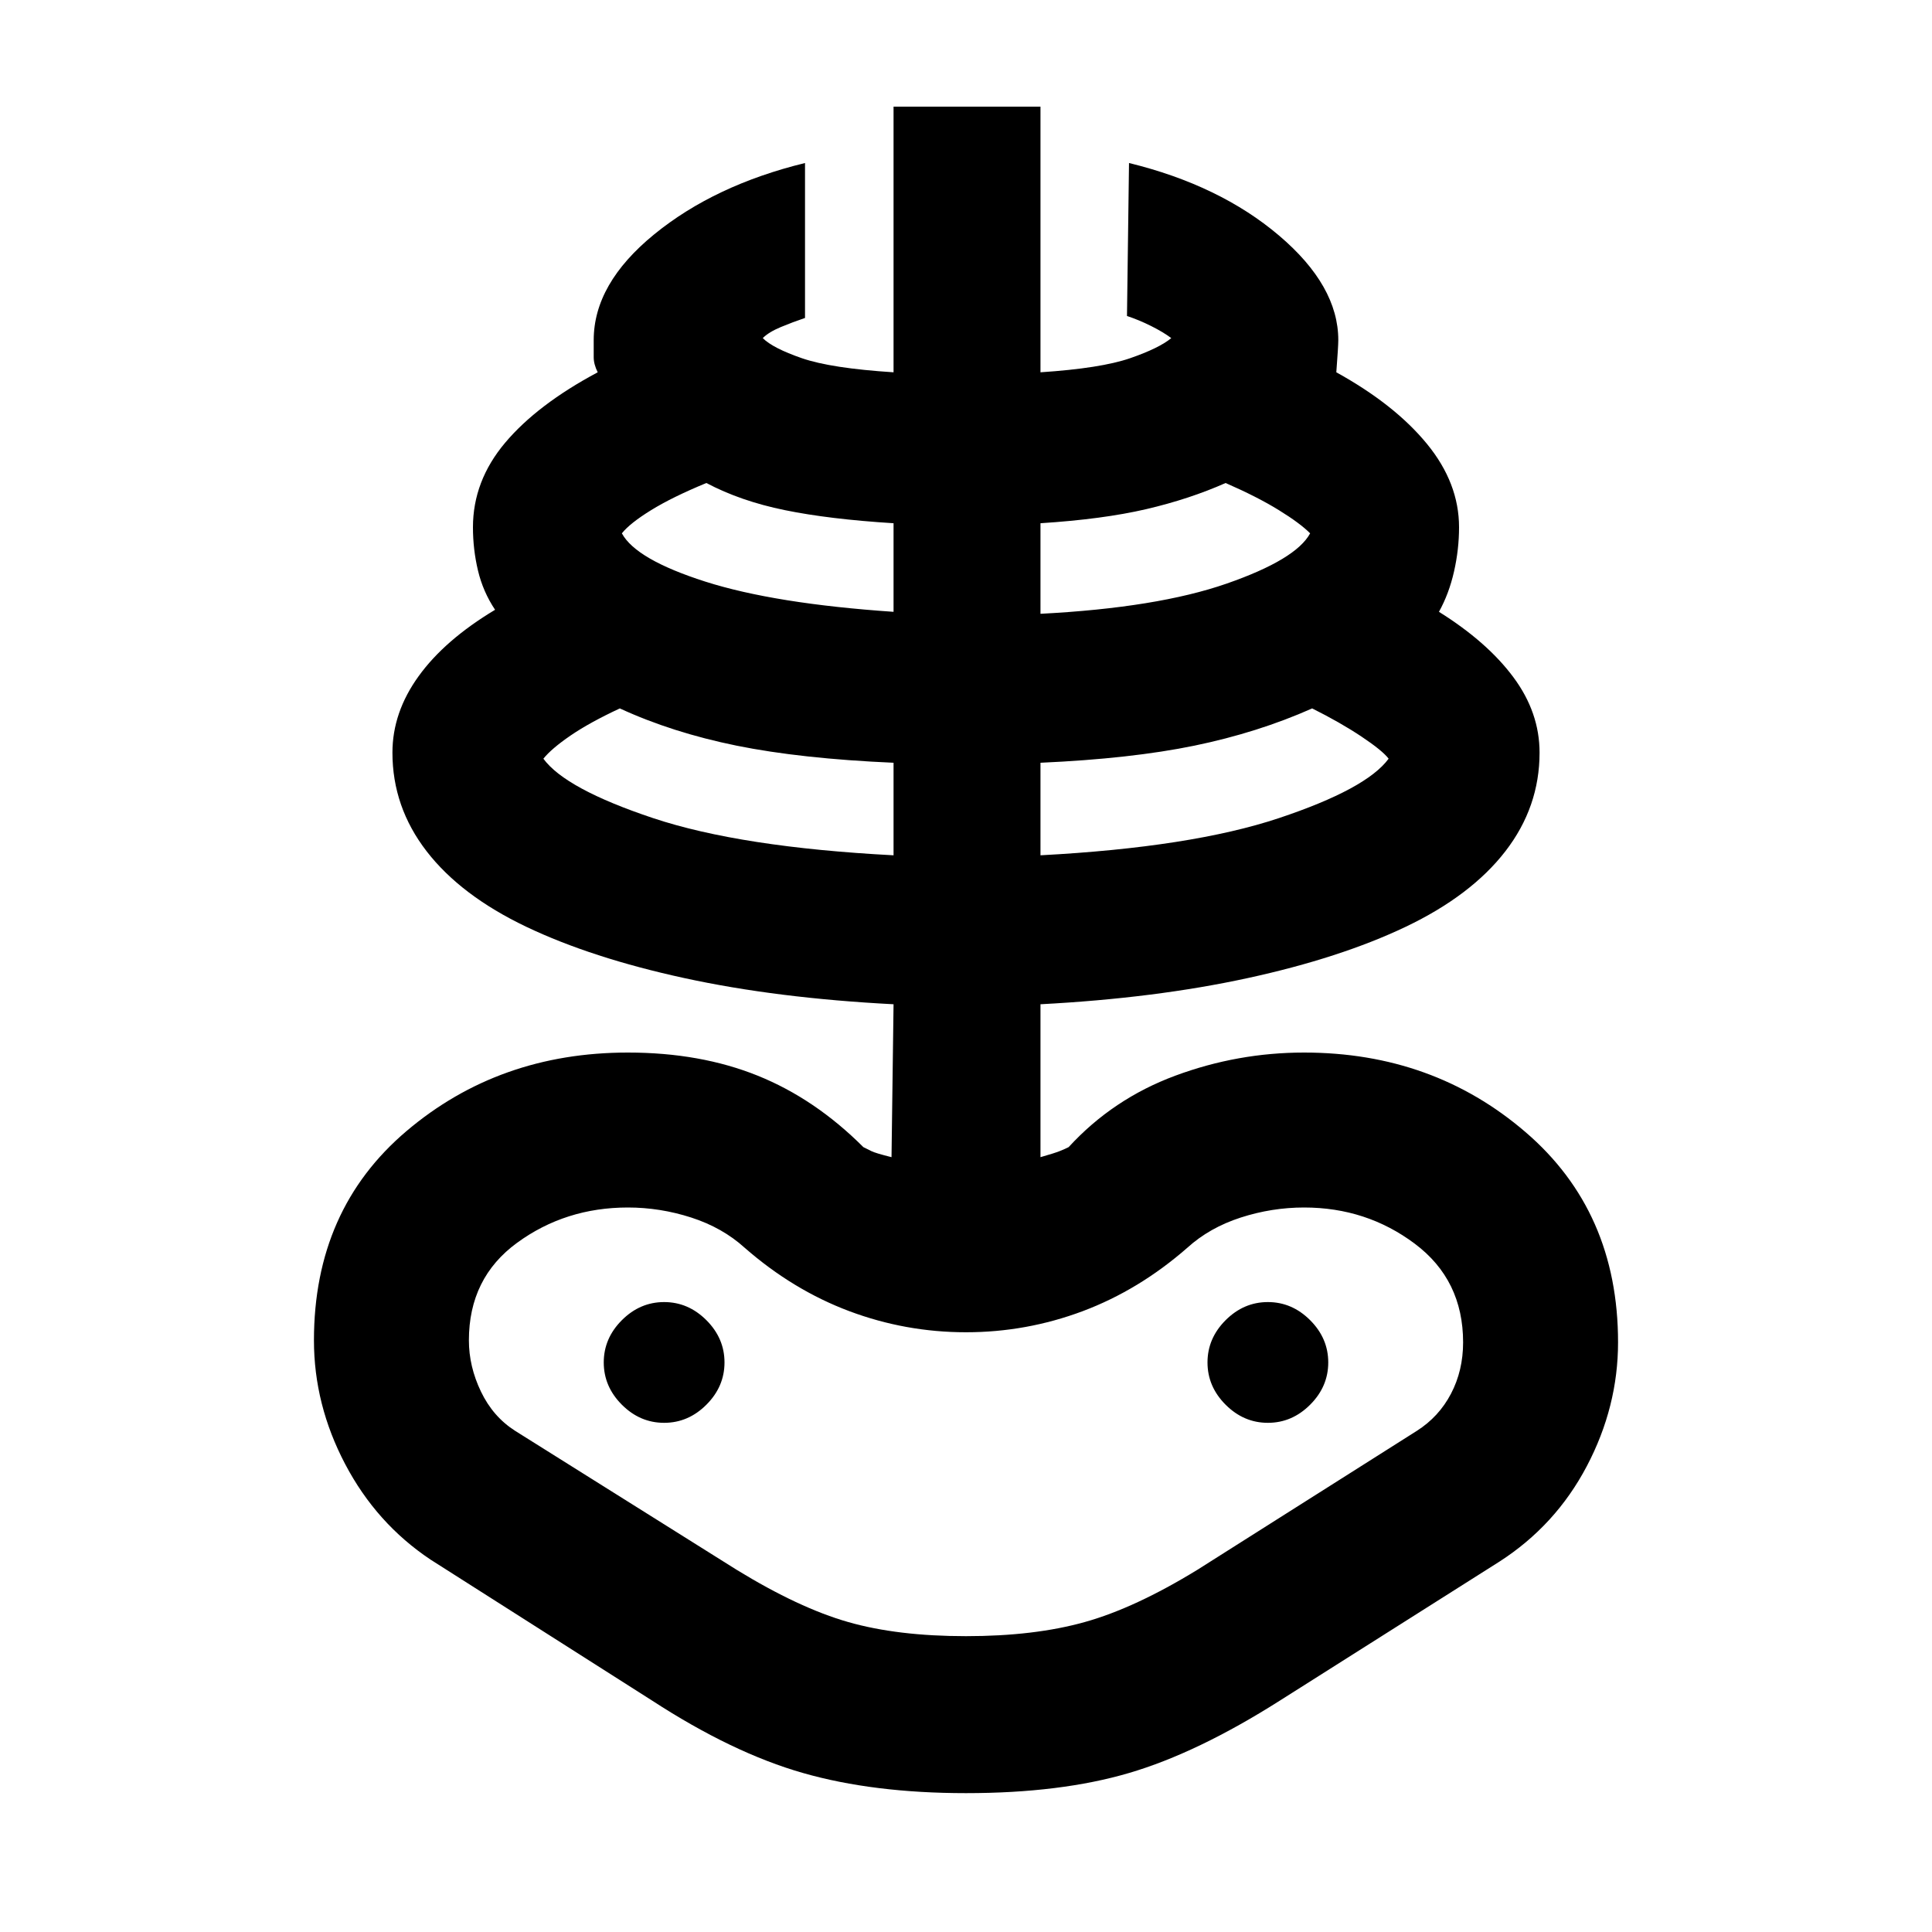 <svg xmlns="http://www.w3.org/2000/svg" height="40" width="40"><path d="M20 37.125q-1.917 0-3.375-.417-1.458-.416-3.125-1.5l-4.583-2.916q-1.125-.75-1.771-1.98Q6.5 29.083 6.5 27.75q0-2.708 1.917-4.333 1.916-1.625 4.583-1.625 1.5 0 2.688.479 1.187.479 2.187 1.479l.167.083q.083.042.416.125l.042-3.166q-2.417-.125-4.333-.542-1.917-.417-3.271-1.062-1.354-.646-2.063-1.563-.708-.917-.708-2.042 0-.833.542-1.583.541-.75 1.583-1.375-.25-.375-.354-.813-.104-.437-.104-.895 0-.959.666-1.75.667-.792 1.917-1.459-.083-.166-.083-.312v-.354q0-1.167 1.25-2.188 1.25-1.021 3.125-1.479v3.208q-.25.084-.5.188T15.792 7q.208.208.812.417.604.208 1.896.291v-5.5h3.042v5.5q1.25-.083 1.854-.291Q24 7.208 24.25 7q-.167-.125-.417-.25-.25-.125-.5-.208l.042-3.167q1.875.458 3.104 1.5t1.229 2.167q0 .125-.041.666 1.208.667 1.875 1.48.666.812.666 1.729 0 .458-.104.916-.104.459-.312.834 1 .625 1.541 1.354.542.729.542 1.562 0 1.125-.708 2.042-.709.917-2.063 1.563-1.354.645-3.271 1.062-1.916.417-4.291.542v3.166q.291-.083.396-.125.104-.041.187-.083.917-1 2.208-1.479 1.292-.479 2.667-.479 2.667 0 4.583 1.646 1.917 1.645 1.917 4.354 0 1.333-.646 2.562-.646 1.229-1.812 1.979L26.5 35.208q-1.708 1.084-3.125 1.5-1.417.417-3.375.417Zm0-3.25q1.417 0 2.458-.292 1.042-.291 2.334-1.083l4.541-2.875q.459-.292.709-.771.25-.479.25-1.062 0-1.292-1-2.042-1-.75-2.292-.75-.667 0-1.312.208-.646.209-1.105.625-1 .875-2.166 1.313-1.167.437-2.417.437-1.25 0-2.417-.437-1.166-.438-2.166-1.313-.459-.416-1.105-.625Q13.667 25 13 25q-1.292 0-2.292.729-1 .729-1 2.021 0 .542.25 1.062.25.521.709.813L15.25 32.5q1.292.792 2.312 1.083 1.021.292 2.438.292Zm-1.5-16.167v-1.916q-1.917-.084-3.25-.354-1.333-.271-2.417-.771-.625.291-1.021.562-.395.271-.562.479.458.625 2.271 1.23 1.812.604 4.979.77Zm-4.75 11.75q.5 0 .875-.375t.375-.875q0-.5-.375-.875t-.875-.375q-.5 0-.875.375t-.375.875q0 .5.375.875t.875.375Zm4.75-16.791v-1.834q-1.333-.083-2.25-.271-.917-.187-1.625-.562-.708.292-1.146.563-.437.27-.604.479.292.541 1.729 1 1.438.458 3.896.625Zm3.042 5.041q3.125-.166 4.937-.77 1.813-.605 2.271-1.23-.125-.166-.562-.458-.438-.292-1.021-.583-1.125.5-2.438.771-1.312.27-3.187.354Zm0-5q2.416-.125 3.854-.625 1.437-.5 1.729-1.041-.208-.209-.646-.479-.437-.271-1.104-.563-.75.333-1.646.542-.896.208-2.187.291Zm4.708 16.75q.5 0 .875-.375t.375-.875q0-.5-.375-.875t-.875-.375q-.5 0-.875.375t-.375.875q0 .5.375.875t.875.375Zm-6.25 0Z"/></svg>